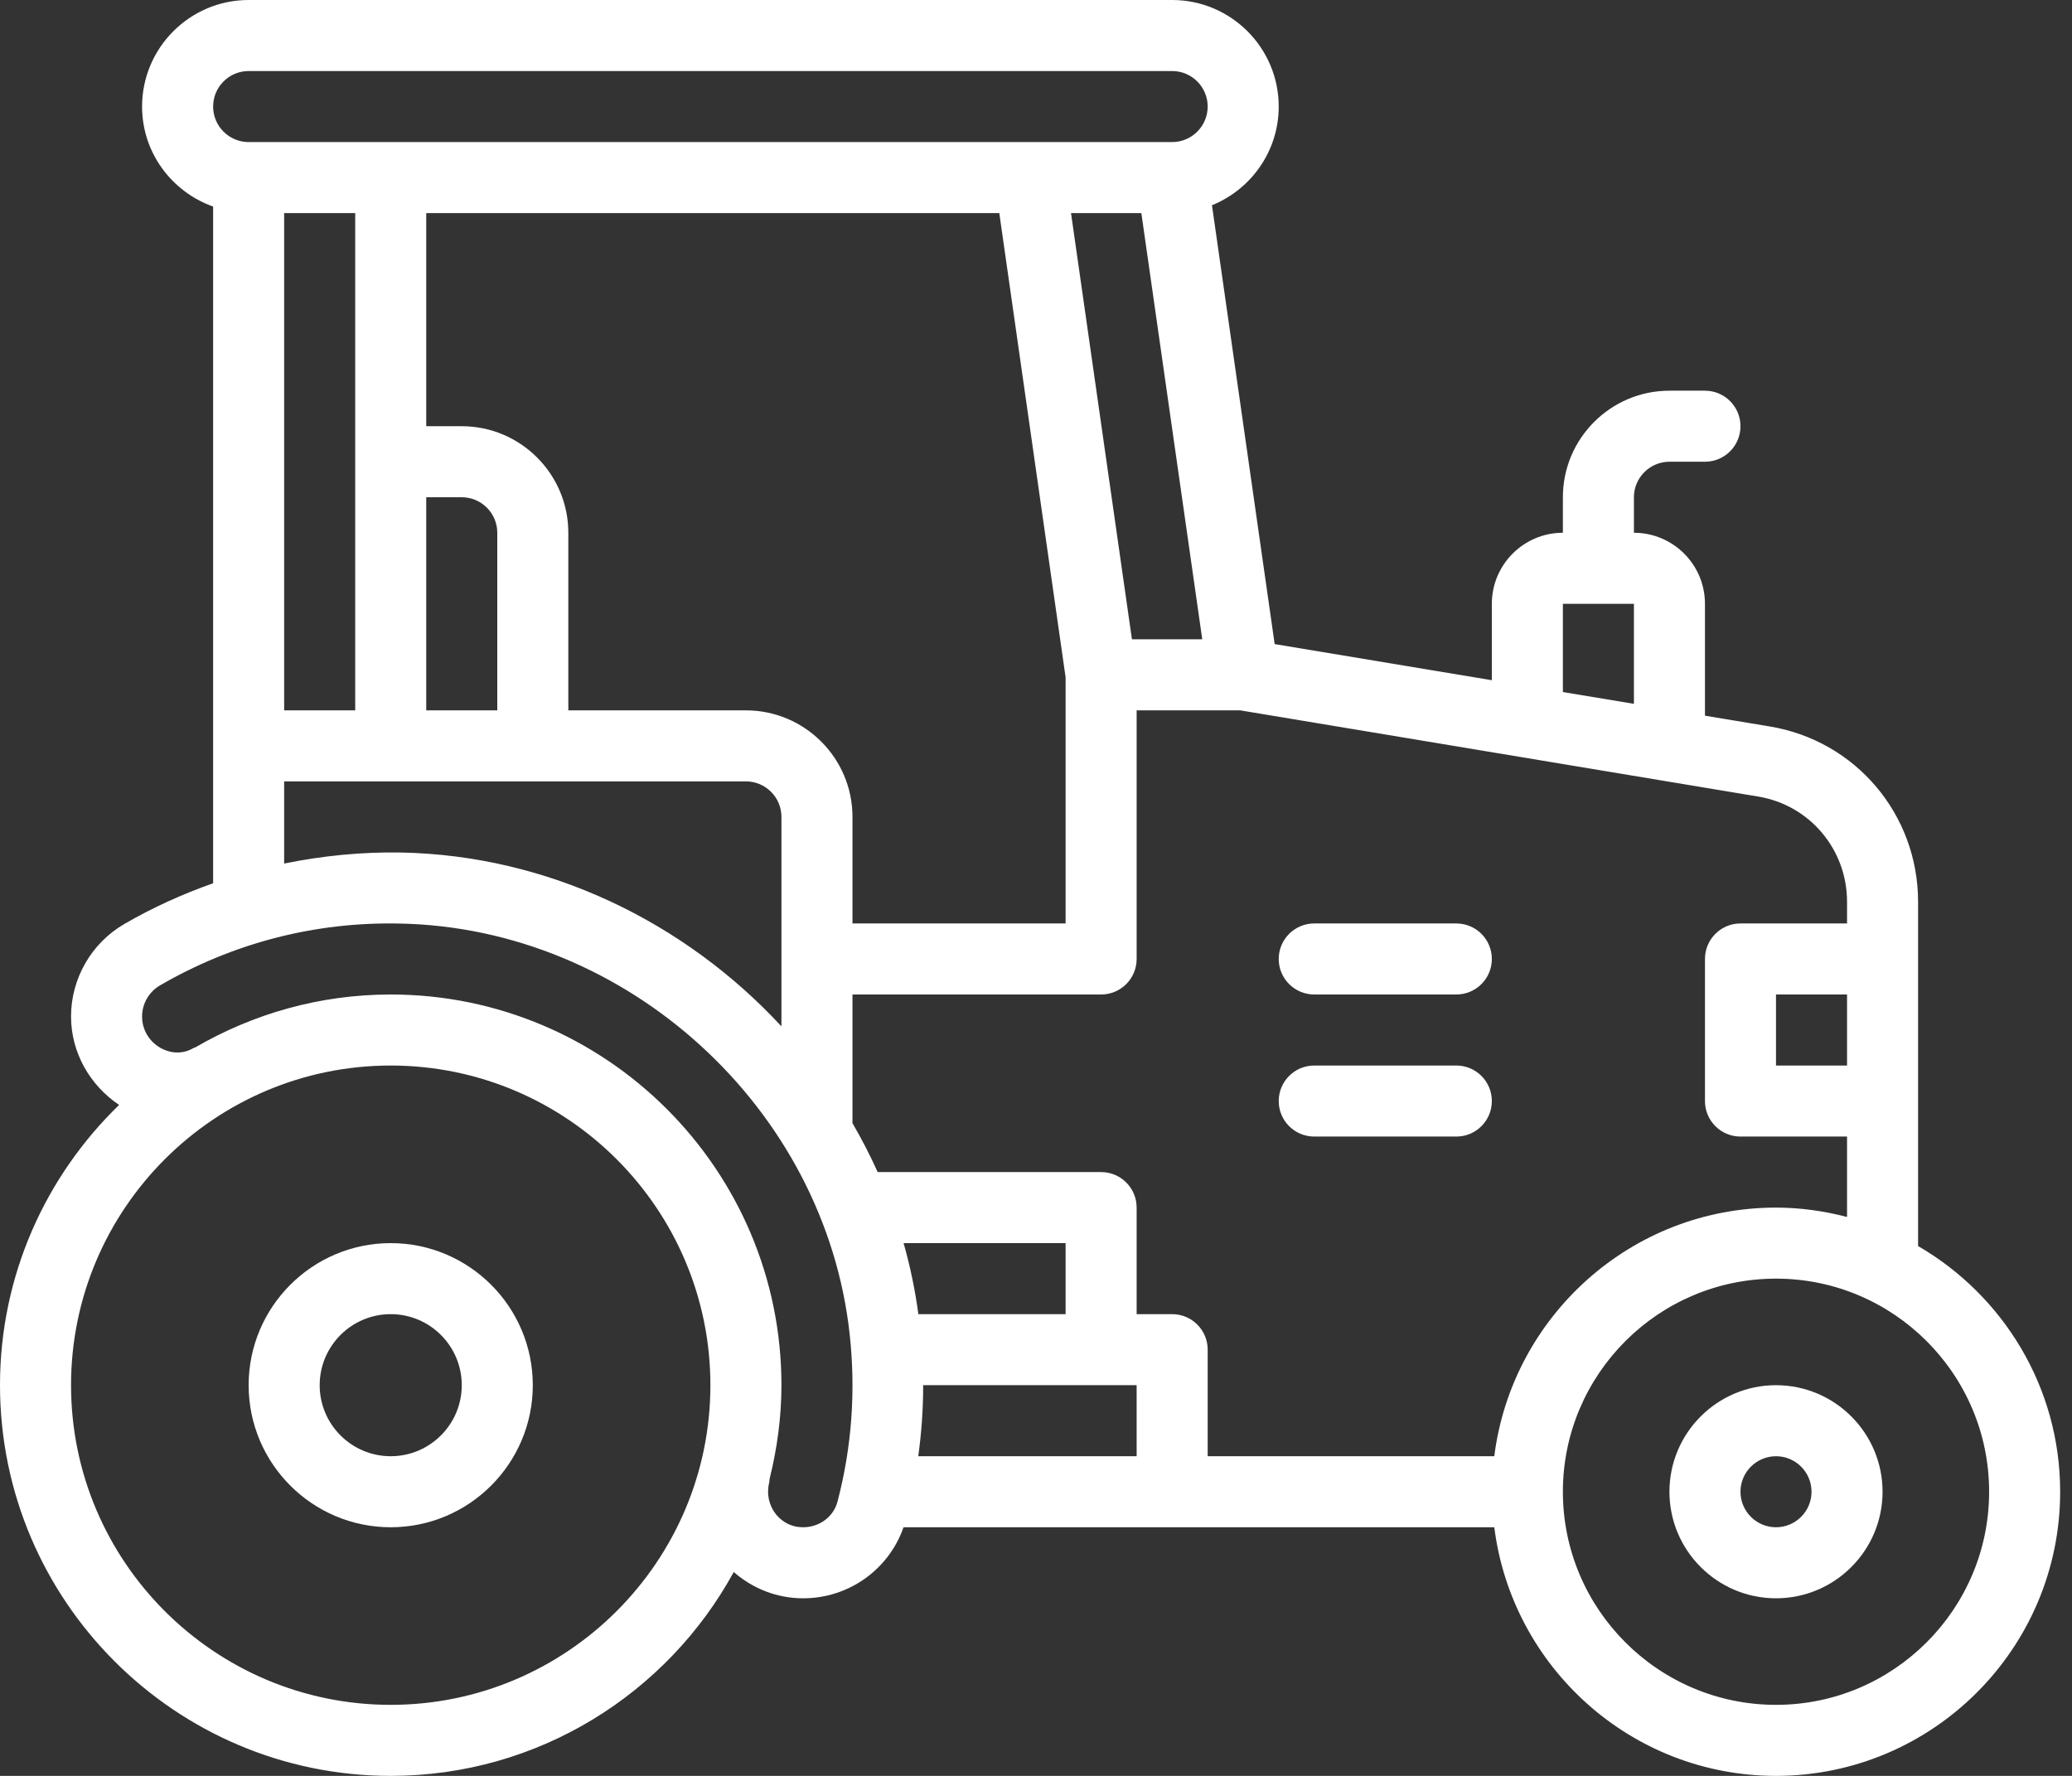 <svg width="70" height="60" viewBox="0 0 70 60" fill="none" xmlns="http://www.w3.org/2000/svg">
<rect x="0" y="0" width="70" height="60" fill="#333333" stroke="none"/>
<g id="Outline">
<g id="Group">
<path id="Vector" d="M13.2 42C10.553 42 8.4 44.153 8.4 46.8C8.4 49.447 10.553 51.6 13.2 51.6C15.847 51.6 18 49.447 18 46.8C18 44.153 15.847 42 13.2 42ZM13.2 49.2C11.876 49.2 10.8 48.124 10.8 46.8C10.8 45.476 11.876 44.4 13.2 44.4C14.524 44.4 15.6 45.476 15.6 46.8C15.6 48.124 14.524 49.2 13.2 49.2Z" fill="white"/>
<path id="Vector_2" d="M64.8 42.099V30.468C64.8 27.517 62.693 25.025 59.789 24.544L57.6 24.18V20.4C57.6 19.076 56.524 18 55.2 18V16.8C55.2 16.139 55.739 15.6 56.4 15.6H57.6C58.263 15.6 58.8 15.063 58.8 14.4C58.8 13.737 58.263 13.2 57.6 13.2H56.4C54.415 13.2 52.8 14.815 52.8 16.8V18C51.477 18 50.4 19.076 50.4 20.4V22.982L43.063 21.761L40.945 6.934C42.265 6.399 43.2 5.109 43.2 3.6C43.2 1.615 41.585 0 39.6 0H8.4C6.415 0 4.8 1.615 4.8 3.6C4.8 5.162 5.806 6.482 7.2 6.979V29.842C6.164 30.208 5.158 30.662 4.202 31.217C3.09 31.861 2.4 33.06 2.4 34.343C2.4 35.55 3.027 36.661 4.024 37.331C1.547 39.731 0 43.086 0 46.8C0 54.078 5.922 60 13.2 60C18.194 60 22.547 57.212 24.789 53.112C25.434 53.676 26.253 54 27.134 54C28.68 54 30.031 53.022 30.524 51.6H50.483C51.077 56.328 55.114 60 60 60C65.293 60 69.6 55.693 69.6 50.4C69.6 46.856 67.665 43.762 64.8 42.099V42.099ZM62.4 36H60V33.6H62.4V36ZM62.4 30.468V31.2H58.8C58.138 31.2 57.6 31.737 57.6 32.4V37.2C57.6 37.863 58.138 38.4 58.8 38.4H62.4V41.116C61.631 40.917 60.83 40.8 60 40.8C55.114 40.8 51.077 44.472 50.483 49.2H40.8V45.6C40.8 44.937 40.263 44.4 39.6 44.4H38.4V40.8C38.4 40.137 37.863 39.6 37.2 39.6H29.651C29.396 39.033 29.111 38.483 28.8 37.947V33.6H37.2C37.863 33.6 38.4 33.063 38.4 32.4V24H41.901L59.396 26.912C61.137 27.2 62.4 28.696 62.4 30.468V30.468ZM9.6 24V7.2H12V24H9.6ZM14.4 16.8H15.6C16.262 16.8 16.8 17.338 16.8 18V24H14.4V16.8ZM15.6 14.4H14.4V7.2H33.76L36 22.884V31.2H28.8V27.6C28.8 25.615 27.185 24 25.2 24H19.2V18C19.2 16.015 17.585 14.4 15.6 14.4V14.4ZM36.183 7.2H38.559L40.617 21.6H38.241L36.183 7.2ZM36 44.4H31.026C30.916 43.582 30.749 42.781 30.527 42H36V44.4ZM31.188 46.8H38.4V49.2H31.023C31.131 48.406 31.189 47.605 31.188 46.8V46.8ZM52.8 20.4H55.2V23.78L52.8 23.381V20.4V20.4ZM8.4 2.4H39.6C40.262 2.4 40.8 2.938 40.8 3.6C40.8 4.261 40.262 4.8 39.6 4.8H8.4C7.738 4.8 7.2 4.261 7.2 3.6C7.2 2.938 7.738 2.4 8.4 2.4ZM9.6 26.4H25.2C25.862 26.4 26.4 26.938 26.4 27.6V34.676C23.139 31.154 18.525 28.896 13.542 28.803C12.213 28.781 10.892 28.912 9.6 29.176V26.4ZM13.2 57.6C7.245 57.6 2.4 52.755 2.4 46.8C2.4 40.845 7.245 36 13.2 36C19.155 36 24 40.845 24 46.8C24 52.755 19.155 57.6 13.2 57.6ZM27.134 51.6C26.631 51.6 26.336 51.316 26.204 51.148C25.97 50.845 25.892 50.455 25.989 50.075C25.998 50.038 25.995 50.002 26 49.965C26.252 48.949 26.4 47.893 26.4 46.8C26.4 39.522 20.478 33.6 13.2 33.6C10.797 33.6 8.55 34.255 6.607 35.382C6.585 35.393 6.561 35.395 6.54 35.408C6.044 35.698 5.592 35.501 5.42 35.403C5.031 35.18 4.8 34.784 4.8 34.343C4.8 33.912 5.032 33.51 5.406 33.292C7.854 31.872 10.621 31.141 13.497 31.203C21.187 31.346 27.867 37.437 28.704 45.069C28.916 46.988 28.777 48.895 28.293 50.737C28.159 51.245 27.683 51.6 27.134 51.6V51.6ZM60 57.6C56.03 57.6 52.8 54.37 52.8 50.4C52.8 46.43 56.03 43.2 60 43.2C63.97 43.2 67.2 46.43 67.2 50.4C67.2 54.37 63.97 57.6 60 57.6Z" fill="white"/>
<path id="Vector_3" d="M60 46.8C58.015 46.8 56.4 48.415 56.4 50.4C56.4 52.385 58.015 54 60 54C61.985 54 63.6 52.385 63.6 50.4C63.6 48.415 61.985 46.8 60 46.8ZM60 51.6C59.339 51.6 58.8 51.062 58.8 50.4C58.8 49.739 59.339 49.2 60 49.2C60.662 49.2 61.2 49.739 61.2 50.4C61.2 51.062 60.662 51.6 60 51.6Z" fill="white"/>
<path id="Vector_4" d="M44.4 33.6H49.2C49.863 33.6 50.4 33.063 50.4 32.4C50.4 31.737 49.863 31.2 49.2 31.2H44.4C43.738 31.2 43.2 31.737 43.2 32.4C43.2 33.063 43.738 33.6 44.4 33.6Z" fill="white"/>
<path id="Vector_5" d="M44.4 38.4H49.2C49.863 38.4 50.4 37.863 50.4 37.2C50.4 36.537 49.863 36 49.2 36H44.4C43.738 36 43.2 36.537 43.2 37.2C43.2 37.863 43.738 38.4 44.4 38.4Z" fill="white"/>
</g>
</g>
</svg>

